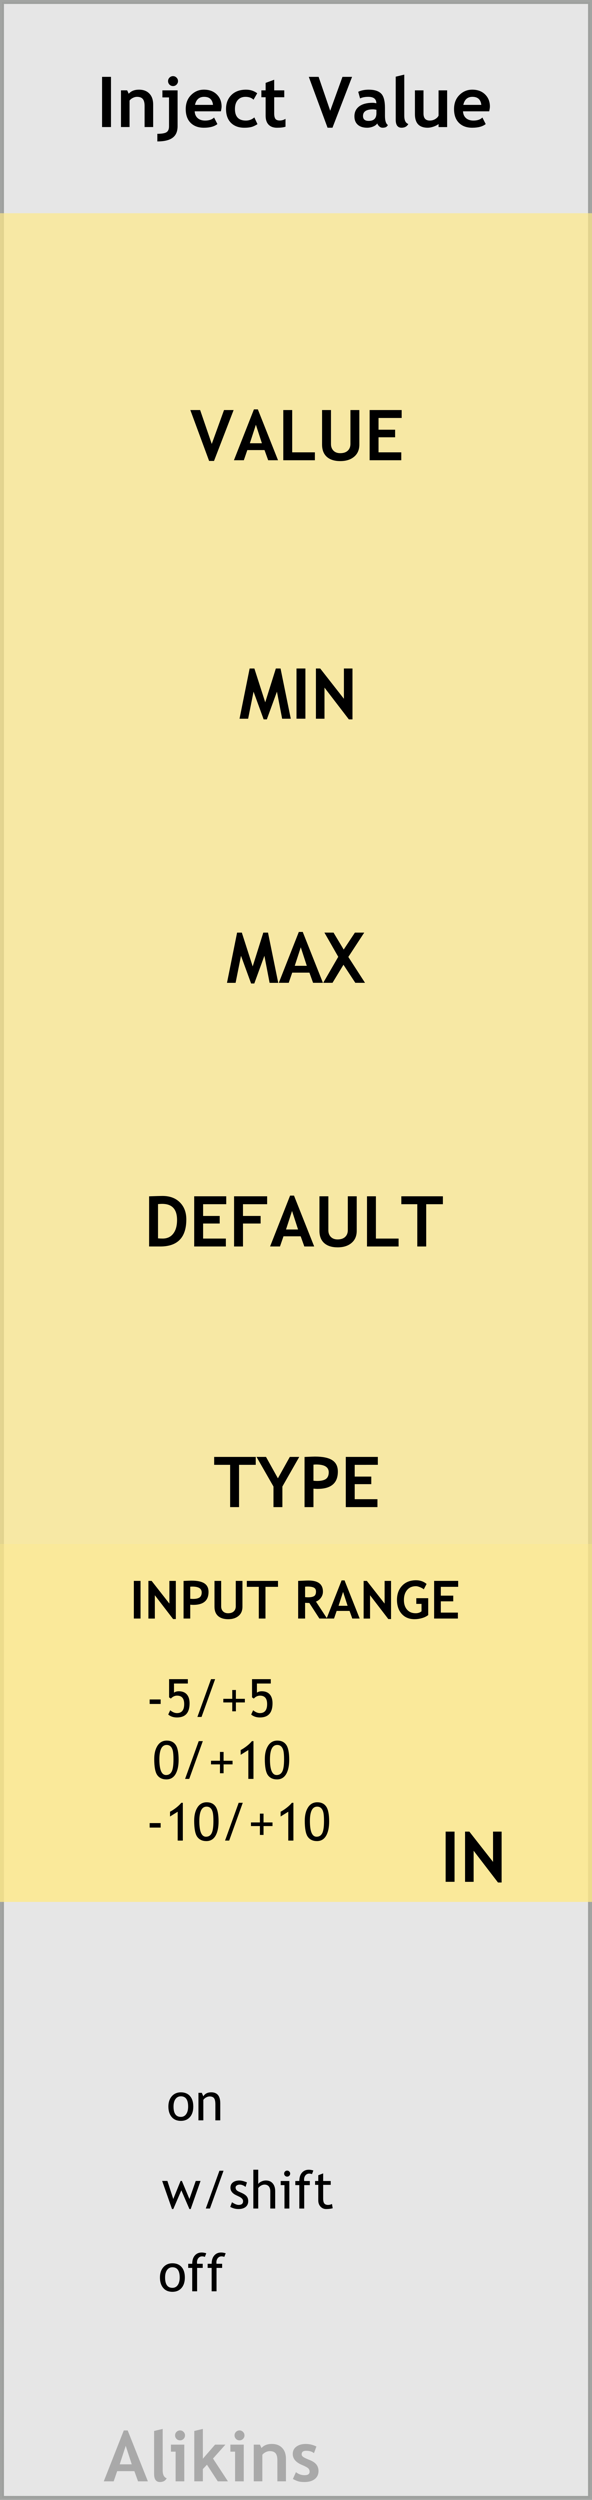<?xml version="1.0" encoding="UTF-8" standalone="no"?>
<!-- Created with Inkscape (http://www.inkscape.org/) -->

<svg
   xmlns:osb="http://www.openswatchbook.org/uri/2009/osb"
   xmlns:dc="http://purl.org/dc/elements/1.1/"
   xmlns:cc="http://creativecommons.org/ns#"
   xmlns:rdf="http://www.w3.org/1999/02/22-rdf-syntax-ns#"
   xmlns:svg="http://www.w3.org/2000/svg"
   xmlns="http://www.w3.org/2000/svg"
   xmlns:xlink="http://www.w3.org/1999/xlink"
   xmlns:sodipodi="http://sodipodi.sourceforge.net/DTD/sodipodi-0.dtd"
   xmlns:inkscape="http://www.inkscape.org/namespaces/inkscape"
   width="90"
   height="380"
   viewBox="0 0 90 380"
   version="1.1"
   id="svg8"
   inkscape:version="0.92.4 (5da689c313, 2019-01-14)"
   sodipodi:docname="InjectValue.svg"
   style="enable-background:new">
  <sodipodi:namedview
     id="base"
     pagecolor="#ffffff"
     bordercolor="#666666"
     borderopacity="1.0"
     inkscape:pageopacity="0.0"
     inkscape:pageshadow="2"
     inkscape:zoom="3.326572"
     inkscape:cx="15.973338"
     inkscape:cy="78.594468"
     inkscape:document-units="px"
     inkscape:current-layer="layer6"
     showgrid="false"
     units="px"
     inkscape:snap-bbox="true"
     inkscape:snap-page="true"
     inkscape:bbox-nodes="false"
     inkscape:snap-bbox-edge-midpoints="true"
     inkscape:window-width="1440"
     inkscape:window-height="851"
     inkscape:window-x="8"
     inkscape:window-y="0"
     inkscape:window-maximized="0"
     inkscape:measure-start="0,0"
     inkscape:measure-end="0,0"
     inkscape:snap-text-baseline="true"
     inkscape:snap-nodes="true"
     inkscape:snap-others="false"
     inkscape:snap-grids="false"
     showguides="true"
     inkscape:guide-bbox="true"
     inkscape:snap-to-guides="false"
     inkscape:object-nodes="true"
     inkscape:snap-global="false"
     inkscape:pagecheckerboard="true">
    <inkscape:grid
       empspacing="5"
       units="px"
       id="grid6570"
       type="xygrid" />
    <sodipodi:guide
       id="guide12591"
       position="0.0,0"
       orientation="380.0,0"
       inkscape:locked="false" />
    <sodipodi:guide
       id="guide12593"
       position="110.0,0"
       orientation="380.0,0"
       inkscape:locked="false" />
    <sodipodi:guide
       id="guide12595"
       position="220.0,0"
       orientation="380.0,0"
       inkscape:locked="false" />
    <sodipodi:guide
       id="guide12597"
       position="330.0,0"
       orientation="380.0,0"
       inkscape:locked="false" />
    <sodipodi:guide
       id="guide12599"
       position="0,0.0"
       orientation="0,330.0"
       inkscape:locked="false" />
    <sodipodi:guide
       id="guide12601"
       position="0,63.333"
       orientation="0,330.0"
       inkscape:locked="false" />
    <sodipodi:guide
       id="guide12603"
       position="0,126.667"
       orientation="0,330.0"
       inkscape:locked="false" />
    <sodipodi:guide
       id="guide12605"
       position="-22.846,148.501"
       orientation="0,330.0"
       inkscape:locked="false" />
    <sodipodi:guide
       id="guide12607"
       position="-155.455,310.909"
       orientation="0,330.0"
       inkscape:locked="false" />
    <sodipodi:guide
       id="guide12609"
       position="-157.241,230.502"
       orientation="0,330.0"
       inkscape:locked="false" />
    <sodipodi:guide
       id="guide12611"
       position="0,380.0"
       orientation="0,330.0"
       inkscape:locked="false" />
    <sodipodi:guide
       position="45.266,287.085"
       orientation="1,0"
       id="guide17442"
       inkscape:locked="false" />
    <sodipodi:guide
       position="0,0"
       orientation="0,90"
       id="guide17590"
       inkscape:locked="false" />
    <sodipodi:guide
       position="90,0"
       orientation="-380,0"
       id="guide17592"
       inkscape:locked="false" />
    <sodipodi:guide
       position="90,380"
       orientation="0,-90"
       id="guide17594"
       inkscape:locked="false" />
    <sodipodi:guide
       position="0,380"
       orientation="380,0"
       id="guide17596"
       inkscape:locked="false" />
    <sodipodi:guide
       inkscape:locked="false"
       orientation="380.0,0"
       position="0.0,0"
       id="guide18471" />
    <sodipodi:guide
       inkscape:locked="false"
       orientation="380.0,0"
       position="30.0,0"
       id="guide18473" />
    <sodipodi:guide
       inkscape:locked="false"
       orientation="380.0,0"
       position="60.0,0"
       id="guide18475" />
    <sodipodi:guide
       inkscape:locked="false"
       orientation="380.0,0"
       position="90.0,0"
       id="guide18477" />
    <sodipodi:guide
       inkscape:locked="false"
       orientation="0,90.0"
       position="0,0.0"
       id="guide18479" />
    <sodipodi:guide
       inkscape:locked="false"
       orientation="0,90.0"
       position="0,380.0"
       id="guide18481" />
    <sodipodi:guide
       id="guide19481"
       position="0.0,0"
       orientation="380.0,0"
       inkscape:locked="false" />
    <sodipodi:guide
       id="guide19483"
       position="26.454,35.472"
       orientation="380.0,0"
       inkscape:locked="false" />
    <sodipodi:guide
       id="guide19485"
       position="60.0,0"
       orientation="380.0,0"
       inkscape:locked="false" />
    <sodipodi:guide
       id="guide19487"
       position="90.0,0"
       orientation="380.0,0"
       inkscape:locked="false" />
    <sodipodi:guide
       id="guide19489"
       position="0,0.0"
       orientation="0,90.0"
       inkscape:locked="false" />
    <sodipodi:guide
       id="guide19491"
       position="0,380.0"
       orientation="0,90.0"
       inkscape:locked="false" />
    <sodipodi:guide
       position="29.06,82.758"
       orientation="0,1"
       id="guide20484"
       inkscape:locked="false" />
    <sodipodi:guide
       position="-27.208,207.037"
       orientation="0,1"
       id="guide3196"
       inkscape:locked="false" />
    <sodipodi:guide
       position="-27.656,410.633"
       orientation="0,1"
       id="guide3198"
       inkscape:locked="false" />
    <sodipodi:guide
       position="-49.901,251.911"
       orientation="0,1"
       id="guide3200"
       inkscape:locked="false" />
    <sodipodi:guide
       position="-13.828,63.333"
       orientation="0,1"
       id="guide4083"
       inkscape:locked="false" />
    <sodipodi:guide
       position="-30.061,72.146"
       orientation="0,1"
       id="guide4085"
       inkscape:locked="false" />
    <sodipodi:guide
       position="-61.926,108.22"
       orientation="0,1"
       id="guide4087"
       inkscape:locked="false" />
    <sodipodi:guide
       position="30,352.916"
       orientation="0,1"
       id="guide1958"
       inkscape:locked="false" />
    <sodipodi:guide
       position="-39.079,271.15"
       orientation="0,1"
       id="guide2011"
       inkscape:locked="false" />
    <sodipodi:guide
       position="123.851,51.104"
       orientation="0,1"
       id="guide2098"
       inkscape:locked="false" />
    <sodipodi:guide
       position="145.495,148.501"
       orientation="0,1"
       id="guide2100"
       inkscape:locked="false" />
    <sodipodi:guide
       position="39.68,360.13"
       orientation="0,1"
       id="guide5748"
       inkscape:locked="false" />
  </sodipodi:namedview>
  <defs
     id="defs2">
    <linearGradient
       id="linearGradient5876"
       osb:paint="solid">
      <stop
         style="stop-color:#b887ff;stop-opacity:1;"
         offset="0"
         id="stop5874" />
    </linearGradient>
    <linearGradient
       id="linearGradient5870"
       osb:paint="solid">
      <stop
         style="stop-color:#ffea87;stop-opacity:1;"
         offset="0"
         id="stop5868" />
    </linearGradient>
    <linearGradient
       inkscape:collect="always"
       xlink:href="#linearGradient5870"
       id="linearGradient5872"
       x1="0"
       y1="133.513"
       x2="90"
       y2="133.513"
       gradientUnits="userSpaceOnUse" />
    <linearGradient
       inkscape:collect="always"
       xlink:href="#linearGradient5870"
       id="linearGradient5878"
       x1="1.1752988e-07"
       y1="261.864"
       x2="90"
       y2="261.864"
       gradientUnits="userSpaceOnUse" />
  </defs>
  <g
     inkscape:label="Layer 1"
     id="layer10"
     inkscape:groupmode="layer"
     style="display:inline">
    <rect
       style="display:inline;opacity:1;fill:#e6e6e6;fill-opacity:1;fill-rule:evenodd;stroke:#909290;stroke-width:0.6;stroke-miterlimit:4;stroke-dasharray:none;stroke-dashoffset:54.2;stroke-opacity:0.83"
       id="rect17450"
       width="89.4"
       height="379.4"
       x="0.3"
       y="0.3"
       sodipodi:insensitive="true" />
  </g>
  <g
     inkscape:groupmode="layer"
     id="layer6"
     inkscape:label="inputpanel"
     style="display:inline;opacity:0.8">
    <rect
       style="opacity:0.865;fill:url(#linearGradient5872);fill-opacity:1;fill-rule:evenodd;stroke:none;stroke-width:0.701;stroke-miterlimit:4;stroke-dasharray:none;stroke-dashoffset:54.2;stroke-opacity:0.83"
       id="rect17453"
       width="90"
       height="202.206"
       x="0"
       y="32.41" />
    <rect
       y="258.283"
       x="29.763"
       height="49.732"
       width="30.394"
       id="rect20474"
       style="display:none;opacity:1;fill:#5599ff;fill-opacity:1;fill-rule:evenodd;stroke:none;stroke-width:0.497;stroke-miterlimit:4;stroke-dasharray:none;stroke-dashoffset:54.2;stroke-opacity:0.83" />
    <g
       aria-label="max"
       style="font-style:normal;font-variant:normal;font-weight:bold;font-stretch:normal;font-size:10.667px;line-height:1.25;font-family:'Trebuchet MS';-inkscape-font-specification:'Trebuchet MS, Bold';font-variant-ligatures:normal;font-variant-caps:normal;font-variant-numeric:normal;font-feature-settings:normal;text-align:center;letter-spacing:0px;word-spacing:0px;writing-mode:lr-tb;text-anchor:middle;display:none;fill:#000000;fill-opacity:1;stroke:none"
       id="text2019"
       transform="translate(0,2)">
      <path
         d="m 42.053,147.498 v -3.495 q 0,-1.099 -0.984,-1.099 -0.292,0 -0.562,0.172 -0.271,0.172 -0.38,0.396 v 4.026 h -1.302 v -3.698 q 0,-0.411 -0.255,-0.651 -0.255,-0.245 -0.719,-0.245 -0.245,0 -0.536,0.182 -0.286,0.182 -0.417,0.401 v 4.01 h -1.302 v -5.578 h 0.896 l 0.266,0.49 q 0.542,-0.594 1.401,-0.594 1.109,0 1.672,0.604 0.245,-0.276 0.682,-0.438 0.438,-0.167 0.875,-0.167 0.932,0 1.448,0.536 0.521,0.531 0.521,1.464 v 3.682 z"
         id="path2047"
         inkscape:connector-curvature="0" />
      <path
         d="m 47.865,146.941 q -0.177,0.292 -0.62,0.479 -0.438,0.182 -0.917,0.182 -0.901,0 -1.417,-0.448 -0.516,-0.453 -0.516,-1.281 0,-0.969 0.724,-1.516 0.729,-0.547 2.068,-0.547 0.229,0 0.542,0.078 0,-0.984 -1.245,-0.984 -0.734,0 -1.229,0.245 l -0.281,-1.01 q 0.672,-0.323 1.599,-0.323 1.276,0 1.87,0.583 0.594,0.578 0.594,2.198 v 1.193 q 0,1.115 0.448,1.401 -0.161,0.281 -0.359,0.344 -0.198,0.068 -0.453,0.068 -0.281,0 -0.505,-0.208 -0.224,-0.208 -0.302,-0.453 z m -0.125,-2.068 q -0.333,-0.068 -0.5,-0.068 -1.542,0 -1.542,1.01 0,0.75 0.87,0.75 1.172,0 1.172,-1.172 z"
         id="path2049"
         inkscape:connector-curvature="0" />
      <path
         d="m 54.032,147.498 -1.432,-1.818 -1.286,1.818 h -1.542 l 2.141,-2.854 -1.969,-2.724 h 1.495 l 1.177,1.703 1.312,-1.703 h 1.484 l -2.141,2.724 2.339,2.854 z"
         id="path2051"
         inkscape:connector-curvature="0" />
    </g>
    <g
       aria-label="default"
       style="font-style:normal;font-variant:normal;font-weight:bold;font-stretch:normal;font-size:10.667px;line-height:1.25;font-family:'Trebuchet MS';-inkscape-font-specification:'Trebuchet MS, Bold';font-variant-ligatures:normal;font-variant-caps:normal;font-variant-numeric:normal;font-feature-settings:normal;text-align:center;letter-spacing:0px;word-spacing:0px;writing-mode:lr-tb;text-anchor:middle;display:none;fill:#000000;fill-opacity:1;stroke:none"
       id="text2023"
       transform="translate(0,2)">
      <path
         d="m 31.746,188 v -0.339 q -0.161,0.177 -0.547,0.312 -0.385,0.13 -0.797,0.13 -1.167,0 -1.839,-0.74 -0.667,-0.74 -0.667,-2.062 0,-1.323 0.766,-2.151 0.771,-0.833 1.927,-0.833 0.635,0 1.156,0.26 v -2.234 l 1.302,-0.312 V 188 Z m 0,-4.245 q -0.417,-0.333 -0.87,-0.333 -0.781,0 -1.203,0.479 -0.422,0.474 -0.422,1.365 0,1.74 1.677,1.74 0.188,0 0.458,-0.109 0.276,-0.115 0.359,-0.229 z"
         id="path2054"
         inkscape:connector-curvature="0" />
      <path
         d="m 39.324,185.609 h -3.984 q 0.036,0.667 0.458,1.036 0.422,0.37 1.135,0.37 0.891,0 1.354,-0.464 l 0.505,0.995 q -0.688,0.557 -2.052,0.557 -1.276,0 -2.021,-0.745 -0.74,-0.75 -0.74,-2.089 0,-1.318 0.812,-2.135 0.818,-0.818 1.958,-0.818 1.214,0 1.948,0.724 0.734,0.724 0.734,1.844 0,0.24 -0.109,0.724 z m -3.938,-0.979 h 2.74 q -0.135,-1.224 -1.354,-1.224 -1.115,0 -1.385,1.224 z"
         id="path2056"
         inkscape:connector-curvature="0" />
      <path
         d="m 43.579,181.328 q -0.427,-0.141 -0.656,-0.141 -0.37,0 -0.63,0.318 -0.255,0.318 -0.255,0.781 0,0.068 0.005,0.135 h 1.156 v 1.073 H 42.063 V 188 h -1.302 v -4.505 h -0.812 v -1.073 h 0.818 q 0.042,-1.026 0.604,-1.656 0.568,-0.63 1.464,-0.63 0.464,0 1.13,0.203 z"
         id="path2058"
         inkscape:connector-curvature="0" />
      <path
         d="m 47.511,187.443 q -0.177,0.292 -0.62,0.479 -0.438,0.182 -0.917,0.182 -0.901,0 -1.417,-0.448 -0.516,-0.453 -0.516,-1.281 0,-0.969 0.724,-1.516 0.729,-0.547 2.068,-0.547 0.229,0 0.542,0.078 0,-0.984 -1.245,-0.984 -0.734,0 -1.229,0.245 l -0.281,-1.01 q 0.672,-0.323 1.599,-0.323 1.276,0 1.87,0.583 0.594,0.578 0.594,2.198 v 1.193 q 0,1.115 0.448,1.401 -0.161,0.281 -0.359,0.344 -0.198,0.068 -0.453,0.068 -0.281,0 -0.505,-0.208 -0.224,-0.208 -0.302,-0.453 z m -0.125,-2.068 q -0.333,-0.068 -0.5,-0.068 -1.542,0 -1.542,1.01 0,0.75 0.87,0.75 1.172,0 1.172,-1.172 z"
         id="path2060"
         inkscape:connector-curvature="0" />
      <path
         d="m 53.688,188.005 v -0.469 q -0.276,0.234 -0.76,0.401 -0.484,0.167 -0.891,0.167 -1.943,0 -1.943,-2.062 v -3.62 h 1.302 v 3.521 q 0,1.073 0.964,1.073 0.443,0 0.823,-0.229 0.38,-0.229 0.505,-0.531 v -3.833 h 1.302 v 5.583 z"
         id="path2062"
         inkscape:connector-curvature="0" />
      <path
         d="m 56.631,180.344 1.302,-0.312 v 6.271 q 0,1.031 0.615,1.229 -0.302,0.573 -1.031,0.573 -0.885,0 -0.885,-1.229 z"
         id="path2064"
         inkscape:connector-curvature="0" />
      <path
         d="m 59.751,183.469 h -0.646 v -1.047 h 0.646 v -1.135 l 1.302,-0.479 v 1.615 h 1.531 v 1.047 h -1.531 v 2.443 q 0,0.599 0.188,0.849 0.188,0.245 0.656,0.245 0.469,0 0.875,-0.255 v 1.198 q -0.453,0.156 -1.292,0.156 -0.833,0 -1.281,-0.469 -0.448,-0.474 -0.448,-1.344 z"
         id="path2066"
         inkscape:connector-curvature="0" />
    </g>
    <g
       aria-label="value"
       style="font-style:normal;font-variant:normal;font-weight:bold;font-stretch:normal;font-size:10.667px;line-height:1.25;font-family:'Trebuchet MS';-inkscape-font-specification:'Trebuchet MS, Bold';font-variant-ligatures:normal;font-variant-caps:normal;font-variant-numeric:normal;font-feature-settings:normal;text-align:center;letter-spacing:0px;word-spacing:0px;writing-mode:lr-tb;text-anchor:middle;display:none;fill:#000000;fill-opacity:1;stroke:none"
       id="text2027"
       transform="translate(0,2)">
      <path
         d="m 34.834,67.195 h -0.469 l -2.521,-5.682 h 1.427 l 1.333,3.406 1.432,-3.406 h 1.38 z"
         id="path2029"
         inkscape:connector-curvature="0" />
      <path
         d="m 41.251,66.534 q -0.177,0.292 -0.62,0.479 -0.438,0.182 -0.917,0.182 -0.901,0 -1.417,-0.448 -0.516,-0.453 -0.516,-1.281 0,-0.969 0.724,-1.516 0.729,-0.547 2.068,-0.547 0.229,0 0.542,0.078 0,-0.984 -1.245,-0.984 -0.734,0 -1.229,0.245 l -0.281,-1.01 q 0.672,-0.323 1.599,-0.323 1.276,0 1.87,0.583 0.594,0.578 0.594,2.198 v 1.193 q 0,1.115 0.448,1.401 -0.161,0.281 -0.359,0.344 -0.198,0.068 -0.453,0.068 -0.281,0 -0.505,-0.208 -0.224,-0.208 -0.302,-0.453 z m -0.125,-2.068 q -0.333,-0.068 -0.5,-0.068 -1.542,0 -1.542,1.01 0,0.75 0.87,0.75 1.172,0 1.172,-1.172 z"
         id="path2031"
         inkscape:connector-curvature="0" />
      <path
         d="m 44.058,59.435 1.302,-0.312 v 6.271 q 0,1.031 0.615,1.229 -0.302,0.573 -1.031,0.573 -0.885,0 -0.885,-1.229 z"
         id="path2033"
         inkscape:connector-curvature="0" />
      <path
         d="m 50.574,67.096 v -0.469 q -0.276,0.234 -0.76,0.401 -0.484,0.167 -0.891,0.167 -1.943,0 -1.943,-2.063 v -3.62 h 1.302 v 3.521 q 0,1.073 0.964,1.073 0.443,0 0.823,-0.229 0.38,-0.229 0.505,-0.531 v -3.833 h 1.302 v 5.583 z"
         id="path2035"
         inkscape:connector-curvature="0" />
      <path
         d="M 58.272,64.7 H 54.287 q 0.036,0.667 0.458,1.036 0.422,0.37 1.135,0.37 0.891,0 1.354,-0.464 l 0.505,0.995 q -0.688,0.557 -2.052,0.557 -1.276,0 -2.021,-0.745 -0.74,-0.75 -0.74,-2.089 0,-1.318 0.812,-2.135 0.818,-0.818 1.958,-0.818 1.214,0 1.948,0.724 0.734,0.724 0.734,1.844 0,0.24 -0.109,0.724 z m -3.938,-0.979 h 2.74 q -0.135,-1.224 -1.354,-1.224 -1.115,0 -1.385,1.224 z"
         id="path2037"
         inkscape:connector-curvature="0" />
    </g>
    <rect
       y="234.624"
       x="1.1752987e-07"
       height="54.48"
       width="90"
       id="rect12250"
       style="opacity:1;fill:url(#linearGradient5878);fill-opacity:1.0;fill-rule:evenodd;stroke:none;stroke-width:0.821;stroke-miterlimit:4;stroke-dasharray:none;stroke-dashoffset:54.2;stroke-opacity:0.83" />
  </g>
  <g
     inkscape:groupmode="layer"
     id="layer7"
     inkscape:label="text2"
     style="display:inline">
    <g
       aria-label="Alikins"
       style="font-style:normal;font-variant:normal;font-weight:bold;font-stretch:normal;font-size:10.667px;line-height:1.25;font-family:'Trebuchet MS';-inkscape-font-specification:'Trebuchet MS, Bold';font-variant-ligatures:normal;font-variant-caps:normal;font-variant-numeric:normal;font-feature-settings:normal;text-align:center;letter-spacing:0px;word-spacing:0px;writing-mode:lr-tb;text-anchor:middle;opacity:0.268;fill:#000000;fill-opacity:1;stroke:none"
       id="text17569"
       transform="translate(-12,8)">
      <path
         d="m 32.985,369.178 -0.557,-1.547 h -2.615 l -0.531,1.547 h -1.505 l 3.042,-7.734 h 0.594 l 3.068,7.734 z m -1.87,-5.401 -0.917,2.818 h 1.833 z"
         id="path17571"
         inkscape:connector-curvature="0" />
      <path
         d="m 35.428,361.522 1.302,-0.312 v 6.271 q 0,1.031 0.615,1.229 -0.302,0.573 -1.031,0.573 -0.885,0 -0.885,-1.229 z"
         id="path17573"
         inkscape:connector-curvature="0" />
      <path
         d="m 39.371,361.438 q 0.312,0 0.531,0.224 0.224,0.219 0.224,0.531 0,0.312 -0.224,0.536 -0.219,0.219 -0.531,0.219 -0.312,0 -0.536,-0.219 -0.219,-0.224 -0.219,-0.536 0,-0.312 0.219,-0.531 0.224,-0.224 0.536,-0.224 z m -0.672,7.74 v -4.51 h -0.714 v -1.068 h 2.031 v 5.578 z"
         id="path17575"
         inkscape:connector-curvature="0" />
      <path
         d="m 45.105,369.178 -1.641,-2.526 -0.625,0.661 v 1.865 h -1.302 v -7.656 l 1.302,-0.312 v 4.531 l 1.859,-2.141 h 1.568 l -1.885,2.115 2.271,3.464 z"
         id="path17577"
         inkscape:connector-curvature="0" />
      <path
         d="m 48.412,361.438 q 0.312,0 0.531,0.224 0.224,0.219 0.224,0.531 0,0.312 -0.224,0.536 -0.219,0.219 -0.531,0.219 -0.312,0 -0.536,-0.219 -0.219,-0.224 -0.219,-0.536 0,-0.312 0.219,-0.531 0.224,-0.224 0.536,-0.224 z m -0.672,7.74 v -4.51 h -0.714 v -1.068 h 2.031 v 5.578 z"
         id="path17579"
         inkscape:connector-curvature="0" />
      <path
         d="m 54.168,369.178 v -3.224 q 0,-0.714 -0.276,-1.042 -0.271,-0.328 -0.891,-0.328 -0.286,0 -0.615,0.161 -0.323,0.161 -0.505,0.401 v 4.031 h -1.302 v -5.578 h 0.938 l 0.24,0.521 q 0.531,-0.625 1.568,-0.625 0.995,0 1.568,0.599 0.578,0.594 0.578,1.661 v 3.422 z"
         id="path17581"
         inkscape:connector-curvature="0" />
      <path
         d="m 56.527,368.819 0.464,-1.036 q 0.583,0.464 1.318,0.464 0.76,0 0.76,-0.542 0,-0.318 -0.229,-0.521 -0.229,-0.203 -0.891,-0.479 -1.443,-0.599 -1.443,-1.677 0,-0.724 0.552,-1.125 0.552,-0.406 1.411,-0.406 0.87,0 1.635,0.391 l -0.375,1.01 q -0.427,-0.365 -1.188,-0.365 -0.682,0 -0.682,0.542 0,0.214 0.224,0.385 0.224,0.172 0.958,0.464 0.734,0.286 1.057,0.698 0.323,0.411 0.323,0.995 0,0.776 -0.578,1.224 -0.573,0.443 -1.562,0.443 -0.557,0 -0.896,-0.094 -0.333,-0.088 -0.859,-0.37 z"
         id="path17583"
         inkscape:connector-curvature="0" />
    </g>
    <g
       id="g25729"
       style="display:none">
      <rect
         ry="6.454"
         y="307.537"
         x="57.105"
         height="48.316"
         width="31.791"
         id="rect20476"
         style="display:inline;opacity:1;fill:#6000f5;fill-opacity:1;fill-rule:evenodd;stroke:none;stroke-width:0.499;stroke-miterlimit:4;stroke-dasharray:none;stroke-dashoffset:54.2;stroke-opacity:0.83;enable-background:new" />
      <g
         transform="translate(28.976,56.213)"
         id="text17527"
         style="font-style:normal;font-variant:normal;font-weight:bold;font-stretch:normal;font-size:10.667px;line-height:1.25;font-family:'Trebuchet MS';-inkscape-font-specification:'Trebuchet MS, Bold';font-variant-ligatures:normal;font-variant-caps:normal;font-variant-numeric:normal;font-feature-settings:normal;text-align:center;letter-spacing:0px;word-spacing:0px;writing-mode:lr-tb;text-anchor:middle;fill:#010002;fill-opacity:1;stroke:none"
         aria-label="OUT">
        <path
           style="fill:#010002;fill-opacity:1"
           inkscape:connector-curvature="0"
           id="path17529"
           d="m 33.657,291.587 q 0,-1.63 0.891,-2.755 0.896,-1.13 2.391,-1.13 1.646,0 2.516,1.021 0.87,1.021 0.87,2.865 0,1.844 -0.911,2.927 -0.906,1.083 -2.578,1.083 -1.536,0 -2.359,-1.073 -0.818,-1.073 -0.818,-2.938 z m 1.406,0 q 0,1.339 0.453,2.073 0.453,0.734 1.318,0.734 1.016,0 1.547,-0.719 0.536,-0.719 0.536,-2.089 0,-2.682 -1.979,-2.682 -0.906,0 -1.391,0.729 -0.484,0.724 -0.484,1.953 z" />
        <path
           style="fill:#010002;fill-opacity:1"
           inkscape:connector-curvature="0"
           id="path17531"
           d="m 41.521,287.837 h 1.354 v 5.172 q 0,0.615 0.375,1 0.375,0.385 1.031,0.385 0.734,0 1.141,-0.375 0.411,-0.38 0.411,-1.036 v -5.146 h 1.354 v 5.25 q 0,1.177 -0.792,1.844 -0.786,0.667 -2.104,0.667 -1.328,0 -2.052,-0.651 -0.719,-0.651 -0.719,-1.865 z" />
        <path
           style="fill:#010002;fill-opacity:1"
           inkscape:connector-curvature="0"
           id="path17533"
           d="m 51.855,289.04 v 6.427 h -1.354 v -6.427 H 48.074 v -1.203 h 6.318 v 1.203 z" />
      </g>
    </g>
    <rect
       style="display:none;opacity:1;fill:#6000f5;fill-opacity:1;fill-rule:evenodd;stroke:none;stroke-width:0.601;stroke-miterlimit:4;stroke-dasharray:none;stroke-dashoffset:0;stroke-opacity:0.83"
       id="rect10669"
       width="14"
       height="20"
       x="14.429"
       y="321.67" />
    <g
       aria-label="Inject Value"
       style="font-style:normal;font-variant:normal;font-weight:bold;font-stretch:normal;font-size:10.667px;line-height:1.25;font-family:'Trebuchet MS';-inkscape-font-specification:'Trebuchet MS, Bold';font-variant-ligatures:normal;font-variant-caps:normal;font-variant-numeric:normal;font-feature-settings:normal;text-align:center;letter-spacing:0px;word-spacing:0px;writing-mode:lr-tb;text-anchor:middle;fill:#000000;fill-opacity:1;stroke:none"
       id="text12223"
       transform="translate(0,3.05)">
      <path
         d="M 15.518,16.262 V 8.632 h 1.354 v 7.63 z"
         id="path12225"
         inkscape:connector-curvature="0" />
      <path
         d="m 21.982,16.262 v -3.224 q 0,-0.714 -0.276,-1.042 -0.271,-0.328 -0.891,-0.328 -0.286,0 -0.615,0.161 -0.323,0.161 -0.505,0.401 v 4.031 h -1.302 v -5.578 h 0.938 l 0.24,0.521 q 0.531,-0.625 1.568,-0.625 0.995,0 1.568,0.599 0.578,0.594 0.578,1.661 v 3.422 z"
         id="path12227"
         inkscape:connector-curvature="0" />
      <path
         d="m 26.305,8.523 q 0.312,0 0.531,0.224 0.224,0.219 0.224,0.531 0,0.312 -0.224,0.536 -0.219,0.219 -0.531,0.219 -0.312,0 -0.536,-0.219 -0.219,-0.224 -0.219,-0.536 0,-0.312 0.219,-0.531 0.224,-0.224 0.536,-0.224 z m -2.385,9.927 v -1.161 q 1.042,0 1.406,-0.25 0.37,-0.245 0.37,-0.885 v -4.396 h -1.005 v -1.073 h 2.307 v 5.448 q 0,1.198 -0.755,1.755 -0.75,0.562 -2.323,0.562 z"
         id="path12229"
         inkscape:connector-curvature="0" />
      <path
         d="m 33.581,13.872 h -3.984 q 0.036,0.667 0.458,1.036 0.422,0.37 1.135,0.37 0.891,0 1.354,-0.464 l 0.505,0.995 q -0.688,0.557 -2.052,0.557 -1.276,0 -2.021,-0.745 -0.74,-0.75 -0.74,-2.089 0,-1.318 0.812,-2.135 0.818,-0.818 1.958,-0.818 1.214,0 1.948,0.724 0.734,0.724 0.734,1.844 0,0.24 -0.109,0.724 z m -3.938,-0.979 h 2.74 q -0.135,-1.224 -1.354,-1.224 -1.115,0 -1.385,1.224 z"
         id="path12231"
         inkscape:connector-curvature="0" />
      <path
         d="m 39.102,11.127 -0.557,0.974 q -0.458,-0.432 -1.229,-0.432 -0.74,0 -1.172,0.495 -0.427,0.49 -0.427,1.359 0,1.755 1.672,1.755 0.724,0 1.276,-0.479 l 0.479,1.026 q -0.568,0.354 -0.995,0.448 -0.422,0.094 -1,0.094 -1.292,0 -2.042,-0.75 -0.745,-0.755 -0.745,-2.094 0,-1.318 0.818,-2.13 0.818,-0.812 2.229,-0.812 0.974,0 1.693,0.547 z"
         id="path12233"
         inkscape:connector-curvature="0" />
      <path
         d="m 40.383,11.731 h -0.646 v -1.047 h 0.646 V 9.549 l 1.302,-0.479 v 1.615 h 1.531 v 1.047 h -1.531 v 2.443 q 0,0.599 0.188,0.849 0.188,0.245 0.656,0.245 0.469,0 0.875,-0.255 v 1.198 q -0.453,0.156 -1.292,0.156 -0.833,0 -1.281,-0.469 -0.448,-0.474 -0.448,-1.344 z"
         id="path12235"
         inkscape:connector-curvature="0" />
      <path
         d="M 50.544,16.366 H 49.799 L 46.945,8.632 h 1.49 l 1.766,5.156 1.865,-5.156 h 1.458 z"
         id="path12237"
         inkscape:connector-curvature="0" />
      <path
         d="m 57.352,15.705 q -0.177,0.292 -0.62,0.479 -0.438,0.182 -0.917,0.182 -0.901,0 -1.417,-0.448 -0.516,-0.453 -0.516,-1.281 0,-0.969 0.724,-1.516 0.729,-0.547 2.068,-0.547 0.229,0 0.542,0.078 0,-0.984 -1.245,-0.984 -0.734,0 -1.229,0.245 l -0.281,-1.01 q 0.672,-0.323 1.599,-0.323 1.276,0 1.87,0.583 0.594,0.578 0.594,2.198 v 1.193 q 0,1.115 0.448,1.401 -0.161,0.281 -0.359,0.344 -0.198,0.068 -0.453,0.068 -0.281,0 -0.505,-0.208 -0.224,-0.208 -0.302,-0.453 z m -0.125,-2.068 q -0.333,-0.068 -0.5,-0.068 -1.542,0 -1.542,1.01 0,0.75 0.87,0.75 1.172,0 1.172,-1.172 z"
         id="path12239"
         inkscape:connector-curvature="0" />
      <path
         d="m 60.159,8.606 1.302,-0.313 v 6.271 q 0,1.031 0.615,1.229 -0.302,0.573 -1.031,0.573 -0.885,0 -0.885,-1.229 z"
         id="path12241"
         inkscape:connector-curvature="0" />
      <path
         d="m 66.674,16.267 v -0.469 q -0.276,0.234 -0.76,0.401 -0.484,0.167 -0.891,0.167 -1.943,0 -1.943,-2.062 v -3.62 h 1.302 v 3.521 q 0,1.073 0.964,1.073 0.443,0 0.823,-0.229 0.38,-0.229 0.505,-0.531 v -3.833 h 1.302 v 5.583 z"
         id="path12243"
         inkscape:connector-curvature="0" />
      <path
         d="M 74.372,13.872 H 70.388 q 0.036,0.667 0.458,1.036 0.422,0.37 1.135,0.37 0.891,0 1.354,-0.464 l 0.505,0.995 q -0.688,0.557 -2.052,0.557 -1.276,0 -2.021,-0.745 -0.74,-0.75 -0.74,-2.089 0,-1.318 0.812,-2.135 0.818,-0.818 1.958,-0.818 1.214,0 1.948,0.724 0.734,0.724 0.734,1.844 0,0.24 -0.109,0.724 z m -3.938,-0.979 h 2.74 q -0.135,-1.224 -1.354,-1.224 -1.115,0 -1.385,1.224 z"
         id="path12245"
         inkscape:connector-curvature="0" />
    </g>
    <g
       aria-label="IN"
       style="font-style:normal;font-variant:normal;font-weight:bold;font-stretch:normal;font-size:10.667px;line-height:1.25;font-family:'Trebuchet MS';-inkscape-font-specification:'Trebuchet MS, Bold';font-variant-ligatures:normal;font-variant-caps:normal;font-variant-numeric:normal;font-feature-settings:normal;text-align:center;letter-spacing:0px;word-spacing:0px;writing-mode:lr-tb;text-anchor:middle;display:inline;fill:#000000;fill-opacity:1;stroke:none"
       id="text12382"
       transform="translate(-0.5,-4)">
      <path
         d="m 68.249,290.047 v -7.63 h 1.354 v 7.63 z"
         id="path12384"
         inkscape:connector-curvature="0" />
      <path
         d="m 76.207,290.151 -3.703,-4.828 v 4.729 h -1.302 v -7.635 h 0.651 l 3.604,4.604 v -4.604 h 1.302 v 7.734 z"
         id="path12386"
         inkscape:connector-curvature="0" />
    </g>
  </g>
  <g
     inkscape:groupmode="layer"
     id="layer2"
     inkscape:label="fauxvoltswitc"
     style="display:inline">
    <rect
       y="252.934"
       x="2.733"
       height="38.478"
       width="18.638"
       id="rect12248"
       style="display:none;opacity:1;fill:#187eba;fill-opacity:1;fill-rule:evenodd;stroke:none;stroke-width:0.685;stroke-miterlimit:4;stroke-dasharray:none;stroke-dashoffset:0;stroke-opacity:0.83" />
  </g>
  <g
     inkscape:groupmode="layer"
     id="layer1"
     inkscape:label="with shift"
     style="display:inline">
    <g
       aria-label="off"
       style="font-style:normal;font-variant:normal;font-weight:normal;font-stretch:normal;font-size:8px;line-height:1.25;font-family:'Trebuchet MS';-inkscape-font-specification:'Trebuchet MS, Normal';font-variant-ligatures:normal;font-variant-caps:normal;font-variant-numeric:normal;font-feature-settings:normal;text-align:center;letter-spacing:0px;word-spacing:0px;writing-mode:lr-tb;text-anchor:middle;display:inline;fill:#000000;fill-opacity:1;stroke:none;enable-background:new"
       id="text11177"
       transform="translate(-16.652,57.128)">
      <path
         d="m 40.968,289.064 q 0,-0.969 0.52,-1.562 0.523,-0.598 1.375,-0.598 0.898,0 1.395,0.574 0.496,0.57 0.496,1.586 0,1.012 -0.508,1.598 -0.508,0.582 -1.383,0.582 -0.895,0 -1.395,-0.59 -0.5,-0.59 -0.5,-1.59 z m 0.781,0 q 0,1.574 1.113,1.574 0.52,0 0.812,-0.422 0.297,-0.422 0.297,-1.152 0,-1.555 -1.109,-1.555 -0.508,0 -0.812,0.414 -0.301,0.414 -0.301,1.141 z"
         id="path11226"
         inkscape:connector-curvature="0" />
      <path
         d="m 47.8,285.931 q -0.227,-0.078 -0.422,-0.078 -0.34,0 -0.562,0.258 -0.219,0.258 -0.219,0.652 0,0.105 0.02,0.219 h 0.852 v 0.625 h -0.852 v 3.559 h -0.742 v -3.559 h -0.609 v -0.625 h 0.609 q 0,-0.801 0.395,-1.258 0.395,-0.457 1.043,-0.457 0.324,0 0.695,0.117 z"
         id="path11228"
         inkscape:connector-curvature="0" />
      <path
         d="m 50.753,285.931 q -0.227,-0.078 -0.422,-0.078 -0.34,0 -0.562,0.258 -0.219,0.258 -0.219,0.652 0,0.105 0.02,0.219 h 0.852 v 0.625 h -0.852 v 3.559 h -0.742 v -3.559 h -0.609 v -0.625 h 0.609 q 0,-0.801 0.395,-1.258 0.395,-0.457 1.043,-0.457 0.324,0 0.695,0.117 z"
         id="path11230"
         inkscape:connector-curvature="0" />
    </g>
    <rect
       style="display:none;opacity:1;fill:#6000f5;fill-opacity:1;fill-rule:evenodd;stroke:none;stroke-width:0.685;stroke-miterlimit:4;stroke-dasharray:none;stroke-dashoffset:0;stroke-opacity:0.83;enable-background:new"
       id="rect11192"
       width="18.638"
       height="38.478"
       x="1.986"
       y="314.872" />
    <g
       aria-label="always"
       style="font-style:normal;font-variant:normal;font-weight:normal;font-stretch:normal;font-size:8px;line-height:1.25;font-family:'Trebuchet MS';-inkscape-font-specification:'Trebuchet MS, Normal';font-variant-ligatures:normal;font-variant-caps:normal;font-variant-numeric:normal;font-feature-settings:normal;text-align:center;letter-spacing:0px;word-spacing:0px;writing-mode:lr-tb;text-anchor:middle;display:none;fill:#000000;fill-opacity:1;stroke:none"
       id="text10651"
       transform="translate(-20.652,63.128)">
      <path
         d="m 43.546,260.588 q -0.445,0.559 -1.363,0.559 -0.492,0 -0.855,-0.355 -0.359,-0.359 -0.359,-0.891 0,-0.637 0.555,-1.074 0.559,-0.441 1.422,-0.441 0.234,0 0.531,0.102 0,-1.016 -0.906,-1.016 -0.695,0 -1.07,0.375 l -0.312,-0.621 q 0.211,-0.172 0.582,-0.293 0.375,-0.125 0.715,-0.125 0.91,0 1.32,0.414 0.414,0.414 0.414,1.316 v 1.5 q 0,0.551 0.328,0.734 v 0.371 q -0.453,0 -0.68,-0.129 -0.223,-0.129 -0.32,-0.426 z m -0.07,-1.574 q -0.352,-0.078 -0.492,-0.078 -0.562,0 -0.918,0.289 -0.355,0.289 -0.355,0.684 0,0.652 0.77,0.652 0.562,0 0.996,-0.535 z"
         id="path11194"
         inkscape:connector-curvature="0" />
      <path
         d="m 45.445,259.885 v -4.715 h 0.742 v 4.59 q 0,0.336 0.191,0.531 0.195,0.191 0.508,0.191 v 0.664 q -1.441,0 -1.441,-1.262 z"
         id="path11196"
         inkscape:connector-curvature="0" />
      <path
         d="m 51.613,261.146 h -0.195 l -1.227,-2.848 -1.223,2.848 h -0.195 l -1.496,-4.273 h 0.793 l 0.895,2.746 1.113,-2.746 h 0.195 l 1.148,2.746 0.961,-2.746 h 0.73 z"
         id="path11198"
         inkscape:connector-curvature="0" />
      <path
         d="m 56.062,260.588 q -0.445,0.559 -1.363,0.559 -0.492,0 -0.855,-0.355 -0.359,-0.359 -0.359,-0.891 0,-0.637 0.555,-1.074 0.559,-0.441 1.422,-0.441 0.234,0 0.531,0.102 0,-1.016 -0.906,-1.016 -0.695,0 -1.07,0.375 l -0.312,-0.621 q 0.211,-0.172 0.582,-0.293 0.375,-0.125 0.715,-0.125 0.91,0 1.32,0.414 0.414,0.414 0.414,1.316 v 1.5 q 0,0.551 0.328,0.734 v 0.371 q -0.453,0 -0.68,-0.129 -0.223,-0.129 -0.32,-0.426 z m -0.07,-1.574 q -0.352,-0.078 -0.492,-0.078 -0.562,0 -0.918,0.289 -0.355,0.289 -0.355,0.684 0,0.652 0.77,0.652 0.562,0 0.996,-0.535 z"
         id="path11200"
         inkscape:connector-curvature="0" />
      <path
         d="m 59.499,261.779 q -0.145,0.398 -0.609,0.664 -0.461,0.266 -1.031,0.266 v -0.664 q 0.465,0 0.797,-0.219 0.332,-0.215 0.332,-0.527 0,-0.344 -0.121,-0.676 -0.121,-0.336 -0.312,-0.828 l -1.133,-2.91 h 0.758 l 1.23,3.234 1.105,-3.234 h 0.758 z"
         id="path11202"
         inkscape:connector-curvature="0" />
      <path
         d="m 61.581,260.818 0.262,-0.703 q 0.621,0.406 1,0.406 0.688,0 0.688,-0.578 0,-0.414 -0.664,-0.711 -0.512,-0.234 -0.691,-0.355 -0.176,-0.121 -0.309,-0.273 -0.129,-0.156 -0.195,-0.328 -0.062,-0.176 -0.062,-0.375 0,-0.516 0.375,-0.805 0.375,-0.289 0.98,-0.289 0.457,0 1.152,0.289 l -0.211,0.688 q -0.441,-0.352 -0.887,-0.352 -0.266,0 -0.449,0.125 -0.18,0.125 -0.18,0.316 0,0.402 0.457,0.609 l 0.531,0.242 q 0.488,0.223 0.711,0.508 0.223,0.285 0.223,0.715 0,0.562 -0.395,0.883 -0.395,0.316 -1.094,0.316 -0.66,0 -1.242,-0.328 z"
         id="path11204"
         inkscape:connector-curvature="0" />
    </g>
    <g
       aria-label="with shift"
       style="font-style:normal;font-variant:normal;font-weight:normal;font-stretch:normal;font-size:8px;line-height:1.25;font-family:'Trebuchet MS';-inkscape-font-specification:'Trebuchet MS, Normal';font-variant-ligatures:normal;font-variant-caps:normal;font-variant-numeric:normal;font-feature-settings:normal;text-align:center;letter-spacing:0px;word-spacing:0px;writing-mode:lr-tb;text-anchor:middle;display:none;fill:#000000;fill-opacity:1;stroke:none"
       id="text10655"
       transform="translate(-20.652,59.128)">
      <path
         d="m 45.304,277.22 h -0.195 l -1.227,-2.848 -1.223,2.848 h -0.195 l -1.496,-4.273 h 0.793 l 0.895,2.746 1.113,-2.746 h 0.195 l 1.148,2.746 0.961,-2.746 h 0.73 z"
         id="path11207"
         inkscape:connector-curvature="0" />
      <path
         d="m 48.156,271.376 q 0.191,0 0.324,0.137 0.137,0.133 0.137,0.32 0,0.191 -0.137,0.328 -0.133,0.133 -0.324,0.133 -0.188,0 -0.324,-0.133 -0.133,-0.137 -0.133,-0.328 0,-0.191 0.133,-0.324 0.133,-0.133 0.324,-0.133 z m -0.406,5.766 v -3.559 h -0.574 v -0.625 h 1.316 v 4.184 z"
         id="path11209"
         inkscape:connector-curvature="0" />
      <path
         d="m 49.937,273.544 h -0.484 v -0.586 h 0.484 v -0.875 l 0.742,-0.285 v 1.16 h 1.148 v 0.586 h -1.148 v 2.078 q 0,0.527 0.176,0.75 0.18,0.223 0.574,0.223 0.285,0 0.59,-0.145 l 0.109,0.652 q -0.461,0.117 -1.012,0.117 -0.496,0 -0.84,-0.367 -0.34,-0.371 -0.34,-0.934 z"
         id="path11211"
         inkscape:connector-curvature="0" />
      <path
         d="m 55.421,277.141 v -2.629 q 0,-0.469 -0.23,-0.738 -0.23,-0.27 -0.648,-0.27 -0.27,0 -0.543,0.16 -0.27,0.156 -0.414,0.367 v 3.109 h -0.742 v -5.898 h 0.742 v 2.176 q 0.148,-0.23 0.477,-0.383 0.332,-0.156 0.684,-0.156 0.664,0 1.039,0.438 0.379,0.438 0.379,1.195 v 2.629 z"
         id="path11213"
         inkscape:connector-curvature="0" />
      <path
         d="m 59.351,276.891 0.262,-0.703 q 0.621,0.406 1,0.406 0.688,0 0.688,-0.578 0,-0.414 -0.664,-0.711 -0.512,-0.234 -0.691,-0.355 -0.176,-0.121 -0.309,-0.273 -0.129,-0.156 -0.195,-0.328 -0.062,-0.176 -0.062,-0.375 0,-0.516 0.375,-0.805 0.375,-0.289 0.98,-0.289 0.457,0 1.152,0.289 l -0.211,0.688 q -0.441,-0.352 -0.887,-0.352 -0.266,0 -0.449,0.125 -0.18,0.125 -0.18,0.316 0,0.402 0.457,0.609 l 0.531,0.242 q 0.488,0.223 0.711,0.508 0.223,0.285 0.223,0.715 0,0.562 -0.395,0.883 -0.395,0.316 -1.094,0.316 -0.66,0 -1.242,-0.328 z"
         id="path11215"
         inkscape:connector-curvature="0" />
      <path
         d="m 65.437,277.141 v -2.629 q 0,-0.469 -0.23,-0.738 -0.23,-0.27 -0.648,-0.27 -0.27,0 -0.543,0.16 -0.27,0.156 -0.414,0.367 v 3.109 h -0.742 v -5.898 h 0.742 v 2.176 q 0.148,-0.23 0.477,-0.383 0.332,-0.156 0.684,-0.156 0.664,0 1.039,0.438 0.379,0.438 0.379,1.195 v 2.629 z"
         id="path11217"
         inkscape:connector-curvature="0" />
      <path
         d="m 67.999,271.376 q 0.191,0 0.324,0.137 0.137,0.133 0.137,0.32 0,0.191 -0.137,0.328 -0.133,0.133 -0.324,0.133 -0.188,0 -0.324,-0.133 -0.133,-0.137 -0.133,-0.328 0,-0.191 0.133,-0.324 0.133,-0.133 0.324,-0.133 z m -0.406,5.766 v -3.559 h -0.574 v -0.625 h 1.316 v 4.184 z"
         id="path11219"
         inkscape:connector-curvature="0" />
      <path
         d="m 71.777,271.907 q -0.227,-0.078 -0.422,-0.078 -0.34,0 -0.562,0.258 -0.219,0.258 -0.219,0.652 0,0.105 0.02,0.219 h 0.852 v 0.625 h -0.852 v 3.559 h -0.742 v -3.559 h -0.609 v -0.625 h 0.609 q 0,-0.801 0.395,-1.258 0.395,-0.457 1.043,-0.457 0.324,0 0.695,0.117 z"
         id="path11221"
         inkscape:connector-curvature="0" />
      <path
         d="m 72.734,273.544 h -0.484 v -0.586 h 0.484 v -0.875 l 0.742,-0.285 v 1.16 h 1.148 v 0.586 h -1.148 v 2.078 q 0,0.527 0.176,0.75 0.18,0.223 0.574,0.223 0.285,0 0.59,-0.145 l 0.109,0.652 q -0.461,0.117 -1.012,0.117 -0.496,0 -0.84,-0.367 -0.34,-0.371 -0.34,-0.934 z"
         id="path11223"
         inkscape:connector-curvature="0" />
    </g>
    <g
       aria-label="on"
       style="font-style:normal;font-variant:normal;font-weight:normal;font-stretch:normal;font-size:8px;line-height:1.25;font-family:'Trebuchet MS';-inkscape-font-specification:'Trebuchet MS, Normal';font-variant-ligatures:normal;font-variant-caps:normal;font-variant-numeric:normal;font-feature-settings:normal;text-align:center;letter-spacing:0px;word-spacing:0px;writing-mode:lr-tb;text-anchor:middle;fill:#000000;fill-opacity:1;stroke:none"
       id="text12324"
       transform="translate(2)">
      <path
         d="m 23.599,320.207 q 0,-0.969 0.52,-1.562 0.523,-0.598 1.375,-0.598 0.898,0 1.395,0.574 0.496,0.57 0.496,1.586 0,1.012 -0.508,1.598 -0.508,0.582 -1.383,0.582 -0.895,0 -1.395,-0.59 -0.5,-0.59 -0.5,-1.59 z m 0.781,0 q 0,1.574 1.113,1.574 0.52,0 0.812,-0.422 0.297,-0.422 0.297,-1.152 0,-1.555 -1.109,-1.555 -0.508,0 -0.812,0.414 -0.301,0.414 -0.301,1.141 z"
         id="path12360"
         inkscape:connector-curvature="0" />
      <path
         d="m 30.744,322.308 v -2.434 q 0,-0.668 -0.203,-0.934 -0.199,-0.27 -0.672,-0.27 -0.254,0 -0.531,0.152 -0.277,0.152 -0.426,0.375 v 3.109 h -0.742 v -4.184 h 0.508 l 0.234,0.539 q 0.367,-0.617 1.199,-0.617 1.375,0 1.375,1.672 v 2.59 z"
         id="path12362"
         inkscape:connector-curvature="0" />
    </g>
    <g
       aria-label="w/shift"
       style="font-style:normal;font-variant:normal;font-weight:normal;font-stretch:normal;font-size:8px;line-height:1.25;font-family:'Trebuchet MS';-inkscape-font-specification:'Trebuchet MS, Normal';font-variant-ligatures:normal;font-variant-caps:normal;font-variant-numeric:normal;font-feature-settings:normal;text-align:center;letter-spacing:0px;word-spacing:0px;writing-mode:lr-tb;text-anchor:middle;fill:#000000;fill-opacity:1;stroke:none"
       id="text12328"
       transform="translate(2,-1.352)">
      <path
         d="m 26.99,337.14 h -0.195 l -1.227,-2.848 -1.223,2.848 h -0.195 l -1.496,-4.273 h 0.793 l 0.895,2.746 1.113,-2.746 h 0.195 l 1.148,2.746 0.961,-2.746 h 0.73 z"
         id="path12365"
         inkscape:connector-curvature="0" />
      <path
         d="m 29.916,337.062 h -0.629 l 2.074,-5.746 h 0.621 z"
         id="path12367"
         inkscape:connector-curvature="0" />
      <path
         d="m 33.006,336.812 0.262,-0.703 q 0.621,0.406 1,0.406 0.688,0 0.688,-0.578 0,-0.414 -0.664,-0.711 -0.512,-0.234 -0.691,-0.355 -0.176,-0.121 -0.309,-0.273 -0.129,-0.156 -0.195,-0.328 -0.062,-0.176 -0.062,-0.375 0,-0.516 0.375,-0.805 0.375,-0.289 0.98,-0.289 0.457,0 1.152,0.289 l -0.211,0.688 q -0.441,-0.352 -0.887,-0.352 -0.266,0 -0.449,0.125 -0.18,0.125 -0.18,0.316 0,0.402 0.457,0.609 l 0.531,0.242 q 0.488,0.223 0.711,0.508 0.223,0.285 0.223,0.715 0,0.562 -0.395,0.883 -0.395,0.316 -1.094,0.316 -0.66,0 -1.242,-0.328 z"
         id="path12369"
         inkscape:connector-curvature="0" />
      <path
         d="m 39.092,337.062 v -2.629 q 0,-0.469 -0.23,-0.738 -0.23,-0.27 -0.648,-0.27 -0.27,0 -0.543,0.16 -0.27,0.156 -0.414,0.367 v 3.109 h -0.742 v -5.898 h 0.742 v 2.176 q 0.148,-0.23 0.477,-0.383 0.332,-0.156 0.684,-0.156 0.664,0 1.039,0.438 0.379,0.438 0.379,1.195 v 2.629 z"
         id="path12371"
         inkscape:connector-curvature="0" />
      <path
         d="m 41.654,331.297 q 0.191,0 0.324,0.137 0.137,0.133 0.137,0.32 0,0.191 -0.137,0.328 -0.133,0.133 -0.324,0.133 -0.188,0 -0.324,-0.133 -0.133,-0.137 -0.133,-0.328 0,-0.191 0.133,-0.324 0.133,-0.133 0.324,-0.133 z m -0.406,5.766 v -3.559 h -0.574 v -0.625 h 1.316 v 4.184 z"
         id="path12373"
         inkscape:connector-curvature="0" />
      <path
         d="m 45.431,331.828 q -0.227,-0.078 -0.422,-0.078 -0.34,0 -0.562,0.258 -0.219,0.258 -0.219,0.652 0,0.105 0.02,0.219 h 0.852 v 0.625 h -0.852 v 3.559 h -0.742 v -3.559 H 42.896 v -0.625 h 0.609 q 0,-0.801 0.395,-1.258 0.395,-0.457 1.043,-0.457 0.324,0 0.695,0.117 z"
         id="path12375"
         inkscape:connector-curvature="0" />
      <path
         d="m 46.388,333.465 h -0.484 v -0.586 h 0.484 v -0.875 l 0.742,-0.285 v 1.16 h 1.148 v 0.586 h -1.148 v 2.078 q 0,0.527 0.176,0.75 0.18,0.223 0.574,0.223 0.285,0 0.59,-0.145 l 0.109,0.652 q -0.461,0.117 -1.012,0.117 -0.496,0 -0.84,-0.367 -0.34,-0.371 -0.34,-0.934 z"
         id="path12377"
         inkscape:connector-curvature="0" />
    </g>
  </g>
  <g
     inkscape:groupmode="layer"
     id="layer3"
     inkscape:label="volt_range_switch"
     style="display:inline">
    <g
       aria-label="-5/+5"
       style="font-style:normal;font-variant:normal;font-weight:normal;font-stretch:normal;font-size:8px;line-height:1.25;font-family:'Trebuchet MS';-inkscape-font-specification:'Trebuchet MS, Normal';font-variant-ligatures:normal;font-variant-caps:normal;font-variant-numeric:normal;font-feature-settings:normal;text-align:center;letter-spacing:0px;word-spacing:0px;writing-mode:lr-tb;text-anchor:middle;display:inline;fill:#000000;fill-opacity:1;stroke:none;enable-background:new"
       id="text12284"
       transform="translate(0.362,-1)">
      <path
         d="m 22.389,260.012 v -0.684 h 1.672 v 0.684 z"
         id="path12338"
         inkscape:connector-curvature="0" />
      <path
         d="m 25.612,259.196 -0.266,-0.184 v -2.77 h 2.848 v 0.664 h -2.105 v 1.391 q 0.289,-0.215 0.734,-0.215 0.797,0 1.215,0.477 0.422,0.477 0.422,1.355 0,2.152 -1.918,2.152 -0.801,0 -1.328,-0.445 l 0.301,-0.652 q 0.531,0.434 1.023,0.434 1.102,0 1.102,-1.375 0,-1.281 -1.086,-1.281 -0.523,0 -0.941,0.449 z"
         id="path12340"
         inkscape:connector-curvature="0" />
      <path
         d="m 30.276,261.989 h -0.629 l 2.074,-5.746 h 0.621 z"
         id="path12342"
         inkscape:connector-curvature="0" />
      <path
         d="m 35.499,259.231 h 1.363 v 0.551 h -1.363 v 1.348 h -0.551 v -1.348 h -1.359 v -0.551 h 1.359 v -1.34 h 0.551 z"
         id="path12344"
         inkscape:connector-curvature="0" />
      <path
         d="m 38.221,259.196 -0.266,-0.184 v -2.77 h 2.848 v 0.664 h -2.105 v 1.391 q 0.289,-0.215 0.734,-0.215 0.797,0 1.215,0.477 0.422,0.477 0.422,1.355 0,2.152 -1.918,2.152 -0.801,0 -1.328,-0.445 l 0.301,-0.652 q 0.531,0.434 1.023,0.434 1.102,0 1.102,-1.375 0,-1.281 -1.086,-1.281 -0.523,0 -0.941,0.449 z"
         id="path12346"
         inkscape:connector-curvature="0" />
    </g>
    <g
       aria-label="0/+10"
       style="font-style:normal;font-variant:normal;font-weight:normal;font-stretch:normal;font-size:8px;line-height:1.25;font-family:'Trebuchet MS';-inkscape-font-specification:'Trebuchet MS, Normal';font-variant-ligatures:normal;font-variant-caps:normal;font-variant-numeric:normal;font-feature-settings:normal;text-align:center;letter-spacing:0px;word-spacing:0px;writing-mode:lr-tb;text-anchor:middle;fill:#000000;fill-opacity:1;stroke:none"
       id="text12298"
       transform="translate(0.362,-17.169)">
      <path
         d="m 23.086,284.539 q 0,-1.234 0.5,-2.012 0.5,-0.777 1.406,-0.777 0.898,0 1.348,0.648 0.453,0.648 0.453,2.266 0,1.391 -0.473,2.191 -0.473,0.797 -1.383,0.797 -0.91,0 -1.383,-0.645 -0.469,-0.645 -0.469,-2.469 z m 0.781,0.07 q 0,2.379 1.016,2.379 0.582,0 0.855,-0.527 0.273,-0.527 0.273,-1.848 0,-0.91 -0.105,-1.336 -0.105,-0.426 -0.34,-0.645 -0.234,-0.219 -0.594,-0.219 -1.105,0 -1.105,2.195 z"
         id="path12349"
         inkscape:connector-curvature="0" />
      <path
         d="m 28.406,287.574 h -0.629 l 2.074,-5.746 h 0.621 z"
         id="path12351"
         inkscape:connector-curvature="0" />
      <path
         d="m 33.629,284.816 h 1.363 v 0.551 H 33.629 v 1.348 h -0.551 v -1.348 h -1.359 v -0.551 h 1.359 v -1.34 h 0.551 z"
         id="path12353"
         inkscape:connector-curvature="0" />
      <path
         d="m 37.391,287.574 v -4.387 l -1.164,0.727 v -0.73 q 0.441,-0.223 0.938,-0.613 0.5,-0.391 0.773,-0.742 h 0.234 v 5.746 z"
         id="path12355"
         inkscape:connector-curvature="0" />
      <path
         d="m 39.899,284.539 q 0,-1.234 0.5,-2.012 0.5,-0.777 1.406,-0.777 0.898,0 1.348,0.648 0.453,0.648 0.453,2.266 0,1.391 -0.473,2.191 -0.473,0.797 -1.383,0.797 -0.91,0 -1.383,-0.645 -0.469,-0.645 -0.469,-2.469 z m 0.781,0.07 q 0,2.379 1.016,2.379 0.582,0 0.855,-0.527 0.273,-0.527 0.273,-1.848 0,-0.91 -0.105,-1.336 -0.105,-0.426 -0.34,-0.645 -0.234,-0.219 -0.594,-0.219 -1.105,0 -1.105,2.195 z"
         id="path12357"
         inkscape:connector-curvature="0" />
    </g>
    <g
       aria-label="-10/+10"
       style="font-style:normal;font-variant:normal;font-weight:normal;font-stretch:normal;font-size:8px;line-height:1.25;font-family:'Trebuchet MS';-inkscape-font-specification:'Trebuchet MS, Normal';font-variant-ligatures:normal;font-variant-caps:normal;font-variant-numeric:normal;font-feature-settings:normal;text-align:center;letter-spacing:0px;word-spacing:0px;writing-mode:lr-tb;text-anchor:middle;display:inline;fill:#000000;fill-opacity:1;stroke:none"
       id="text12391"
       transform="translate(-3,3)">
      <path
         d="m 25.751,274.805 v -0.684 h 1.672 v 0.684 z"
         id="path12393"
         inkscape:connector-curvature="0" />
      <path
         d="m 30.013,276.781 v -4.387 l -1.164,0.727 v -0.73 q 0.441,-0.223 0.938,-0.613 0.5,-0.391 0.773,-0.742 h 0.234 v 5.746 z"
         id="path12395"
         inkscape:connector-curvature="0" />
      <path
         d="m 32.521,273.746 q 0,-1.234 0.5,-2.012 0.5,-0.777 1.406,-0.777 0.898,0 1.348,0.648 0.453,0.648 0.453,2.266 0,1.391 -0.473,2.191 -0.473,0.797 -1.383,0.797 -0.91,0 -1.383,-0.645 -0.469,-0.645 -0.469,-2.469 z m 0.781,0.07 q 0,2.379 1.016,2.379 0.582,0 0.855,-0.527 0.273,-0.527 0.273,-1.848 0,-0.91 -0.105,-1.336 -0.105,-0.426 -0.34,-0.645 -0.234,-0.219 -0.594,-0.219 -1.105,0 -1.105,2.195 z"
         id="path12397"
         inkscape:connector-curvature="0" />
      <path
         d="m 37.841,276.781 h -0.629 l 2.074,-5.746 h 0.621 z"
         id="path12399"
         inkscape:connector-curvature="0" />
      <path
         d="m 43.064,274.023 h 1.363 v 0.551 H 43.064 v 1.348 h -0.551 v -1.348 h -1.359 v -0.551 h 1.359 v -1.34 h 0.551 z"
         id="path12401"
         inkscape:connector-curvature="0" />
      <path
         d="m 46.825,276.781 v -4.387 l -1.164,0.727 v -0.73 q 0.441,-0.223 0.938,-0.613 0.5,-0.391 0.773,-0.742 h 0.234 v 5.746 z"
         id="path12403"
         inkscape:connector-curvature="0" />
      <path
         d="m 49.333,273.746 q 0,-1.234 0.5,-2.012 0.5,-0.777 1.406,-0.777 0.898,0 1.348,0.648 0.453,0.648 0.453,2.266 0,1.391 -0.473,2.191 -0.473,0.797 -1.383,0.797 -0.91,0 -1.383,-0.645 -0.469,-0.645 -0.469,-2.469 z m 0.781,0.07 q 0,2.379 1.016,2.379 0.582,0 0.855,-0.527 0.273,-0.527 0.273,-1.848 0,-0.91 -0.105,-1.336 -0.105,-0.426 -0.34,-0.645 -0.234,-0.219 -0.594,-0.219 -1.105,0 -1.105,2.195 z"
         id="path12405"
         inkscape:connector-curvature="0" />
    </g>
    <g
       aria-label="MIN"
       style="font-style:normal;font-variant:normal;font-weight:bold;font-stretch:normal;font-size:10.667px;line-height:1.25;font-family:'Trebuchet MS';-inkscape-font-specification:'Trebuchet MS, Bold';font-variant-ligatures:normal;font-variant-caps:normal;font-variant-numeric:normal;font-feature-settings:normal;text-align:center;letter-spacing:0px;word-spacing:0px;writing-mode:lr-tb;text-anchor:middle;display:inline;fill:#000000;fill-opacity:1;stroke:none;enable-background:new"
       id="text20002"
       transform="translate(0,0.5)">
      <path
         d="m 44.206,108.751 h -1.312 l -0.792,-4.115 -1.536,4.214 h -0.484 l -1.536,-4.214 -0.823,4.115 h -1.307 l 1.536,-7.635 h 0.719 l 1.651,5.141 1.615,-5.141 h 0.714 z"
         id="path20004"
         inkscape:connector-curvature="0" />
      <path
         d="m 45.076,108.746 v -7.63 h 1.354 v 7.63 z"
         id="path20006"
         inkscape:connector-curvature="0" />
      <path
         d="m 53.034,108.85 -3.703,-4.828 v 4.729 h -1.302 v -7.635 h 0.651 l 3.604,4.604 v -4.604 h 1.302 v 7.734 z"
         id="path20008"
         inkscape:connector-curvature="0" />
    </g>
    <g
       transform="translate(0,4e-6)"
       aria-label="MAX"
       style="font-style:normal;font-variant:normal;font-weight:bold;font-stretch:normal;font-size:10.667px;line-height:1.25;font-family:'Trebuchet MS';-inkscape-font-specification:'Trebuchet MS, Bold';font-variant-ligatures:normal;font-variant-caps:normal;font-variant-numeric:normal;font-feature-settings:normal;text-align:center;letter-spacing:0px;word-spacing:0px;writing-mode:lr-tb;text-anchor:middle;display:inline;fill:#000000;fill-opacity:1;stroke:none;enable-background:new"
       id="text20013">
      <path
         d="m 42.299,149.399 h -1.312 l -0.792,-4.115 -1.536,4.214 h -0.484 l -1.536,-4.214 -0.823,4.115 h -1.307 l 1.536,-7.635 h 0.719 l 1.651,5.141 1.615,-5.141 h 0.714 z"
         id="path20015"
         inkscape:connector-curvature="0" />
      <path
         d="m 47.596,149.394 -0.557,-1.547 h -2.615 l -0.531,1.547 h -1.505 l 3.042,-7.734 h 0.594 l 3.068,7.734 z m -1.87,-5.401 -0.917,2.818 h 1.833 z"
         id="path20017"
         inkscape:connector-curvature="0" />
      <path
         d="m 54.018,149.394 -1.802,-2.745 -1.667,2.745 H 49.138 l 2.286,-3.953 -2.104,-3.682 1.385,0.005 1.547,2.578 1.703,-2.578 h 1.417 l -2.417,3.698 2.536,3.932 z"
         id="path20019"
         inkscape:connector-curvature="0" />
    </g>
    <g
       aria-label="DEFAULT"
       style="font-style:normal;font-variant:normal;font-weight:bold;font-stretch:normal;font-size:10.667px;line-height:1.25;font-family:'Trebuchet MS';-inkscape-font-specification:'Trebuchet MS, Bold';font-variant-ligatures:normal;font-variant-caps:normal;font-variant-numeric:normal;font-feature-settings:normal;text-align:center;letter-spacing:0px;word-spacing:0px;writing-mode:lr-tb;text-anchor:middle;display:inline;fill:#000000;fill-opacity:1;stroke:none;enable-background:new"
       id="text20026"
       transform="translate(0,-0.5)">
      <path
         d="m 24.362,189.974 h -1.693 v -7.625 q 1.62,-0.057 2.036,-0.057 1.667,0 2.641,0.979 0.979,0.974 0.979,2.589 0,4.115 -3.964,4.115 z m -0.339,-6.443 v 5.208 q 0.328,0.031 0.708,0.031 1.026,0 1.604,-0.745 0.583,-0.745 0.583,-2.083 0,-2.448 -2.276,-2.448 -0.219,0 -0.62,0.036 z"
         id="path20028"
         inkscape:connector-curvature="0" />
      <path
         d="m 30.878,183.547 v 1.786 h 2.521 v 1.151 h -2.521 v 2.286 h 3.458 v 1.203 h -4.812 v -7.63 h 4.87 v 1.203 z"
         id="path20030"
         inkscape:connector-curvature="0" />
      <path
         d="m 36.94,183.547 v 1.786 h 2.682 v 1.151 h -2.682 v 3.49 h -1.354 v -7.63 h 5.026 v 1.203 z"
         id="path20032"
         inkscape:connector-curvature="0" />
      <path
         d="m 46.268,189.974 -0.557,-1.547 h -2.615 l -0.531,1.547 h -1.505 l 3.042,-7.734 h 0.594 l 3.068,7.734 z m -1.87,-5.401 -0.917,2.818 h 1.833 z"
         id="path20034"
         inkscape:connector-curvature="0" />
      <path
         d="m 48.565,182.344 h 1.354 v 5.172 q 0,0.615 0.375,1 0.375,0.385 1.031,0.385 0.734,0 1.141,-0.375 0.411,-0.38 0.411,-1.036 v -5.146 h 1.354 v 5.25 q 0,1.177 -0.792,1.844 -0.786,0.667 -2.104,0.667 -1.328,0 -2.052,-0.651 -0.719,-0.651 -0.719,-1.865 z"
         id="path20036"
         inkscape:connector-curvature="0" />
      <path
         d="m 55.794,189.974 v -7.63 h 1.354 v 6.427 h 3.448 v 1.203 z"
         id="path20038"
         inkscape:connector-curvature="0" />
      <path
         d="m 64.794,183.547 v 6.427 h -1.354 v -6.427 H 61.013 v -1.203 h 6.318 v 1.203 z"
         id="path20040"
         inkscape:connector-curvature="0" />
    </g>
    <g
       aria-label="TYPE"
       style="font-style:normal;font-variant:normal;font-weight:bold;font-stretch:normal;font-size:10.667px;line-height:1.25;font-family:'Trebuchet MS';-inkscape-font-specification:'Trebuchet MS, Bold';font-variant-ligatures:normal;font-variant-caps:normal;font-variant-numeric:normal;font-feature-settings:normal;text-align:center;letter-spacing:0px;word-spacing:0px;writing-mode:lr-tb;text-anchor:middle;display:inline;fill:#000000;fill-opacity:1;stroke:none;enable-background:new"
       id="text20045"
       transform="translate(0,1.5)">
      <path
         d="m 36.341,221.164 v 6.427 h -1.354 v -6.427 h -2.427 v -1.203 h 6.318 v 1.203 z"
         id="path20047"
         inkscape:connector-curvature="0" />
      <path
         d="m 42.93,224.461 v 3.13 h -1.354 v -3.13 l -2.573,-4.5 h 1.438 l 1.807,3.255 1.812,-3.255 h 1.432 z"
         id="path20049"
         inkscape:connector-curvature="0" />
      <path
         d="m 47.654,224.784 v 2.807 h -1.354 v -7.625 q 1.354,-0.057 1.583,-0.057 1.807,0 2.641,0.557 0.839,0.552 0.839,1.729 0,2.625 -3.094,2.625 -0.229,0 -0.615,-0.036 z m 0,-3.646 v 2.443 q 0.344,0.036 0.542,0.036 0.927,0 1.354,-0.307 0.427,-0.312 0.427,-1.01 0,-1.188 -1.911,-1.188 -0.214,0 -0.411,0.026 z"
         id="path20051"
         inkscape:connector-curvature="0" />
      <path
         d="m 53.924,221.164 v 1.786 h 2.521 v 1.151 h -2.521 v 2.286 h 3.458 v 1.203 h -4.812 v -7.63 h 4.87 v 1.203 z"
         id="path20053"
         inkscape:connector-curvature="0" />
    </g>
    <g
       aria-label="VALUE"
       style="font-style:normal;font-variant:normal;font-weight:bold;font-stretch:normal;font-size:10.667px;line-height:1.25;font-family:'Trebuchet MS';-inkscape-font-specification:'Trebuchet MS, Bold';font-variant-ligatures:normal;font-variant-caps:normal;font-variant-numeric:normal;font-feature-settings:normal;text-align:center;letter-spacing:0px;word-spacing:0px;writing-mode:lr-tb;text-anchor:middle;display:inline;fill:#000000;fill-opacity:1;stroke:none;enable-background:new"
       id="text19392"
       transform="translate(0,1)">
      <path
         d="m 32.536,69.065 h -0.745 l -2.854,-7.734 h 1.49 l 1.766,5.156 1.865,-5.156 h 1.458 z"
         id="path19394"
         inkscape:connector-curvature="0" />
      <path
         d="M 40.771,68.961 40.214,67.414 h -2.615 l -0.531,1.547 h -1.505 l 3.042,-7.734 h 0.594 l 3.068,7.734 z m -1.87,-5.401 -0.917,2.818 h 1.833 z"
         id="path19396"
         inkscape:connector-curvature="0" />
      <path
         d="m 43.068,68.961 v -7.63 h 1.354 v 6.427 h 3.448 v 1.203 z"
         id="path19398"
         inkscape:connector-curvature="0" />
      <path
         d="m 48.964,61.33 h 1.354 v 5.172 q 0,0.615 0.375,1 0.375,0.385 1.031,0.385 0.734,0 1.141,-0.375 0.411,-0.38 0.411,-1.036 v -5.146 h 1.354 v 5.25 q 0,1.177 -0.792,1.844 -0.786,0.667 -2.104,0.667 -1.328,0 -2.052,-0.651 -0.719,-0.651 -0.719,-1.865 z"
         id="path19400"
         inkscape:connector-curvature="0" />
      <path
         d="m 57.547,62.534 v 1.786 h 2.521 v 1.151 h -2.521 v 2.286 h 3.458 v 1.203 h -4.812 v -7.63 h 4.87 v 1.203 z"
         id="path19402"
         inkscape:connector-curvature="0" />
    </g>
    <g
       aria-label="INPUT RANGE"
       style="font-style:normal;font-variant:normal;font-weight:bold;font-stretch:normal;font-size:8px;line-height:1.25;font-family:'Trebuchet MS';-inkscape-font-specification:'Trebuchet MS, Bold';font-variant-ligatures:normal;font-variant-caps:normal;font-variant-numeric:normal;font-feature-settings:normal;text-align:center;letter-spacing:0px;word-spacing:0px;writing-mode:lr-tb;text-anchor:middle;fill:#000000;fill-opacity:1;stroke:none"
       id="text20160"
       transform="translate(0,-0.5)">
      <path
         d="m 20.348,246.529 v -5.723 h 1.016 v 5.723 z"
         id="path20183"
         inkscape:connector-curvature="0" />
      <path
         d="m 26.316,246.607 -2.777,-3.621 v 3.547 H 22.562 v -5.727 h 0.488 l 2.703,3.453 v -3.453 h 0.977 v 5.801 z"
         id="path20185"
         inkscape:connector-curvature="0" />
      <path
         d="m 28.922,244.424 v 2.105 H 27.906 v -5.719 q 1.016,-0.043 1.188,-0.043 1.355,0 1.98,0.418 0.629,0.414 0.629,1.297 0,1.969 -2.32,1.969 -0.172,0 -0.461,-0.027 z m 0,-2.734 v 1.832 q 0.258,0.027 0.406,0.027 0.695,0 1.016,-0.23 0.32,-0.234 0.32,-0.758 0,-0.891 -1.434,-0.891 -0.16,0 -0.309,0.019 z"
         id="path20187"
         inkscape:connector-curvature="0" />
      <path
         d="M 32.609,240.807 H 33.625 v 3.879 q 0,0.461 0.281,0.75 0.281,0.289 0.773,0.289 0.551,0 0.855,-0.281 0.309,-0.285 0.309,-0.777 v -3.859 h 1.016 v 3.938 q 0,0.883 -0.594,1.383 -0.59,0.5 -1.578,0.5 -0.996,0 -1.539,-0.488 -0.539,-0.488 -0.539,-1.398 z"
         id="path20189"
         inkscape:connector-curvature="0" />
      <path
         d="m 40.359,241.709 v 4.82 H 39.344 v -4.82 h -1.82 v -0.902 h 4.738 v 0.902 z"
         id="path20191"
         inkscape:connector-curvature="0" />
      <path
         d="m 48.555,246.529 -1.527,-2.363 q -0.23,-0.004 -0.645,-0.027 v 2.391 h -1.055 v -5.723 q 0.086,0 0.66,-0.027 0.574,-0.031 0.926,-0.031 2.18,0 2.18,1.688 0,0.508 -0.301,0.926 -0.301,0.418 -0.758,0.59 l 1.691,2.578 z m -2.172,-4.84 v 1.59 q 0.281,0.023 0.43,0.023 0.637,0 0.93,-0.18 0.297,-0.18 0.297,-0.699 0,-0.422 -0.316,-0.59 -0.316,-0.168 -0.996,-0.168 -0.164,0 -0.344,0.023 z"
         id="path20193"
         inkscape:connector-curvature="0" />
      <path
         d="m 53.559,246.529 -0.418,-1.16 h -1.961 l -0.398,1.16 h -1.129 l 2.281,-5.801 h 0.445 l 2.301,5.801 z m -1.402,-4.051 -0.688,2.113 h 1.375 z"
         id="path20195"
         inkscape:connector-curvature="0" />
      <path
         d="m 59.035,246.607 -2.777,-3.621 v 3.547 H 55.281 v -5.727 h 0.488 l 2.703,3.453 v -3.453 h 0.977 v 5.801 z"
         id="path20197"
         inkscape:connector-curvature="0" />
      <path
         d="m 64.852,241.271 -0.426,0.816 q -0.18,-0.16 -0.555,-0.316 -0.375,-0.16 -0.645,-0.16 -0.844,0 -1.332,0.574 -0.488,0.57 -0.488,1.531 0,0.914 0.477,1.461 0.48,0.547 1.305,0.547 0.543,0 0.895,-0.297 v -1.125 h -0.793 v -0.867 h 1.809 v 2.562 q -0.363,0.297 -0.938,0.465 -0.57,0.164 -1.137,0.164 -1.23,0 -1.953,-0.805 -0.719,-0.809 -0.719,-2.133 0,-1.324 0.785,-2.152 0.785,-0.828 2.113,-0.828 0.941,0 1.602,0.562 z"
         id="path20199"
         inkscape:connector-curvature="0" />
      <path
         d="m 67.016,241.709 v 1.34 h 1.891 v 0.863 h -1.891 v 1.715 h 2.594 v 0.902 H 66 v -5.723 h 3.652 v 0.902 z"
         id="path20201"
         inkscape:connector-curvature="0" />
    </g>
  </g>
</svg>
